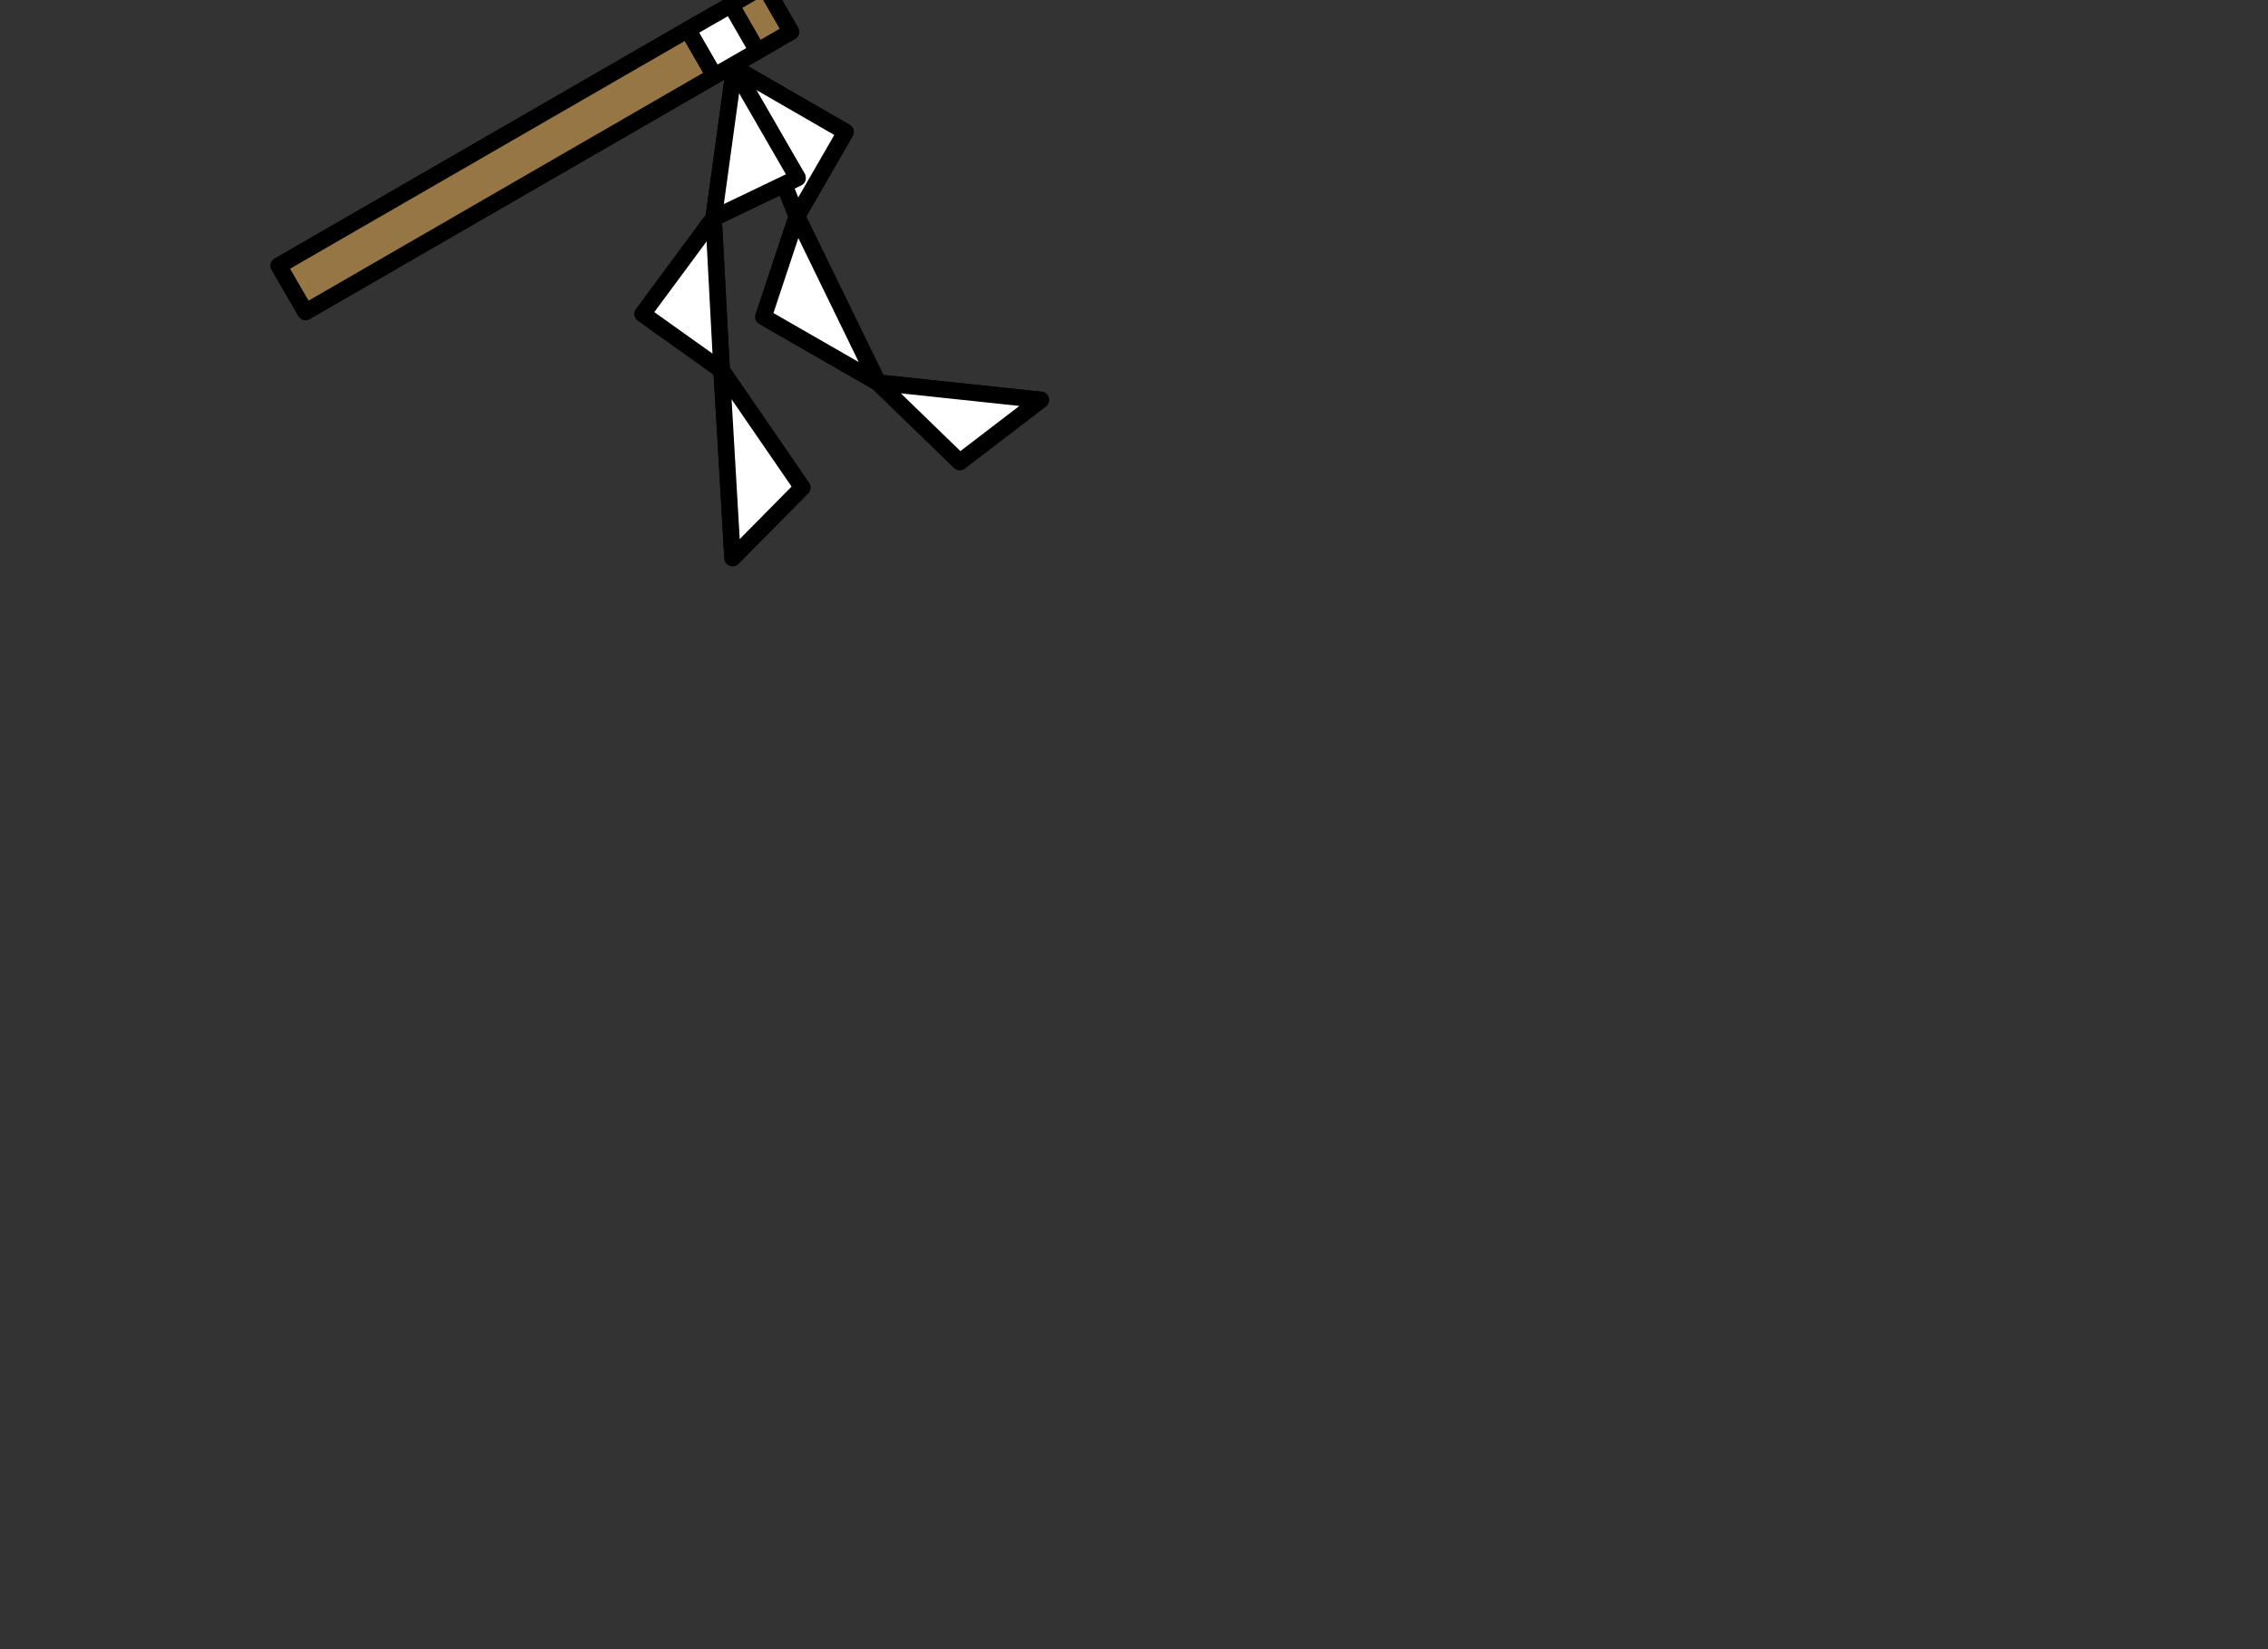<?xml version="1.0" encoding="utf-8"?>
<!-- Generator: flash2svg, http://dissentgraphics.com/tools/flash2svg -->
<svg xmlns:xlink="http://www.w3.org/1999/xlink" id="sprite.__201571.__20(Items).__2F117" image-rendering="optimizeSpeed" baseProfile="basic" version="1.1" style="background-color:#ffffff" x="0px" y="0px" width="550px" height="400px" viewBox="0 0 550 400" enable-background="new 0 0 550 400" xmlns="http://www.w3.org/2000/svg">
  <rect x="0" y="0" width="550" height="400" fill="#333333" stroke="none"/>
  <defs transform="matrix(1 0 0 1 0 0) "/>
  <g id="sprite.__201571.__20(Items).__2F117">
    <g id="Layer.__208">
      <g id="Graphic.__2Fshape.__201471_1" overflow="visible">
        <g id="Layer.__345">
          <g id="shape652">
            <path id="path3086" fill="none" stroke="#000000" stroke-opacity="1" stroke-width="4" stroke-linecap="round" stroke-linejoin="round" d="M177.25,1.2 L185.35,-3.5 191.8,7.7 183.7,12.4 173.25,18.4 74.1,75.65 67.6,64.45 166.8,7.2 177.25,1.2z"/>
            <path id="path3087" fill="#977646" fill-opacity="1" d="M185.35,-3.5 L177.25,1.2 183.7,12.4 191.8,7.7 185.35,-3.5z M173.25,18.4 L166.8,7.2 67.6,64.45 74.1,75.65 173.25,18.4z"/>
            <path id="path3088" fill="none" stroke="#000000" stroke-opacity="1" stroke-width="4" stroke-linecap="round" stroke-linejoin="round" d="M185.35,-3.5 L177.25,1.2 183.7,12.4 191.8,7.7 185.35,-3.5z"/>
            <path id="path3089" fill="#FFFFFF" fill-opacity="1" d="M166.8,7.2 L173.25,18.4 183.7,12.4 177.25,1.2 166.8,7.2z"/>
            <path id="path3090" fill="none" stroke="#000000" stroke-opacity="1" stroke-width="4" stroke-linecap="round" stroke-linejoin="round" d="M166.8,7.2 L173.25,18.4 183.7,12.4 177.25,1.2 166.8,7.2z"/>
            <path id="path3091" fill="none" stroke="#000000" stroke-opacity="1" stroke-width="4" stroke-linecap="round" stroke-linejoin="round" d="M173.25,18.4 L166.8,7.2 67.6,64.45 74.1,75.65 173.25,18.4z"/>
          </g>
        </g>
        <g id="Layer.__346">
          <g id="shape653">
            <path id="path3092" fill="none" stroke="#000000" stroke-opacity="1" stroke-width="4" stroke-linecap="round" stroke-linejoin="round" d="M185.15,76.85 L193.25,52.45 179.05,17 205.05,32 193.25,52.45 212.9,92.8 252.4,97 232.75,112.05 212.9,92.8 185.15,76.85z"/>
            <path id="path3093" fill="#FFFFFF" fill-opacity="1" d="M193.25,52.45 L185.15,76.85 212.9,92.8 193.25,52.45z M193.25,52.45 L205.05,32 179.05,17 193.25,52.45z M212.9,92.8 L232.75,112.05 252.4,97 212.9,92.8z"/>
            <path id="path3094" fill="none" stroke="#000000" stroke-opacity="1" stroke-width="4" stroke-linecap="round" stroke-linejoin="round" d="M193.25,52.45 L185.15,76.85 212.9,92.8 193.25,52.45z"/>
            <path id="path3095" fill="none" stroke="#000000" stroke-opacity="1" stroke-width="4" stroke-linecap="round" stroke-linejoin="round" d="M193.25,52.45 L205.05,32 179.05,17 193.25,52.45z"/>
            <path id="path3096" fill="none" stroke="#000000" stroke-opacity="1" stroke-width="4" stroke-linecap="round" stroke-linejoin="round" d="M212.9,92.8 L232.75,112.05 252.4,97 212.9,92.8z"/>
          </g>
        </g>
        <g id="Layer.__347">
          <g id="shape654">
            <path id="path3097" fill="none" stroke="#000000" stroke-opacity="1" stroke-width="4" stroke-linecap="round" stroke-linejoin="round" d="M178.05,16.55 L193.4,43.15 C186.65,46.4 179.85,49.65 173.05,52.9 L175,89.8 194.55,118.25 177.65,135.35 175,89.8 155.85,76.15 173.05,52.9 178.05,16.55z"/>
            <path id="path3098" fill="#FFFFFF" fill-opacity="1" d="M193.4,43.15 L178.05,16.55 173.05,52.9 C179.85,49.65 186.65,46.4 193.4,43.15z M175,89.8 L173.05,52.9 155.85,76.15 175,89.8z M177.65,135.35 L194.55,118.25 175,89.8 177.65,135.35z"/>
            <path id="path3099" fill="none" stroke="#000000" stroke-opacity="1" stroke-width="4" stroke-linecap="round" stroke-linejoin="round" d="M193.4,43.15 L178.05,16.55 173.05,52.9 C179.85,49.65 186.65,46.4 193.4,43.15z"/>
            <path id="path3100" fill="none" stroke="#000000" stroke-opacity="1" stroke-width="4" stroke-linecap="round" stroke-linejoin="round" d="M175,89.8 L173.05,52.9 155.85,76.15 175,89.8z"/>
            <path id="path3101" fill="none" stroke="#000000" stroke-opacity="1" stroke-width="4" stroke-linecap="round" stroke-linejoin="round" d="M177.65,135.35 L194.55,118.25 175,89.8 177.65,135.35z"/>
          </g>
        </g>
      </g>
    </g>
  </g>
</svg>